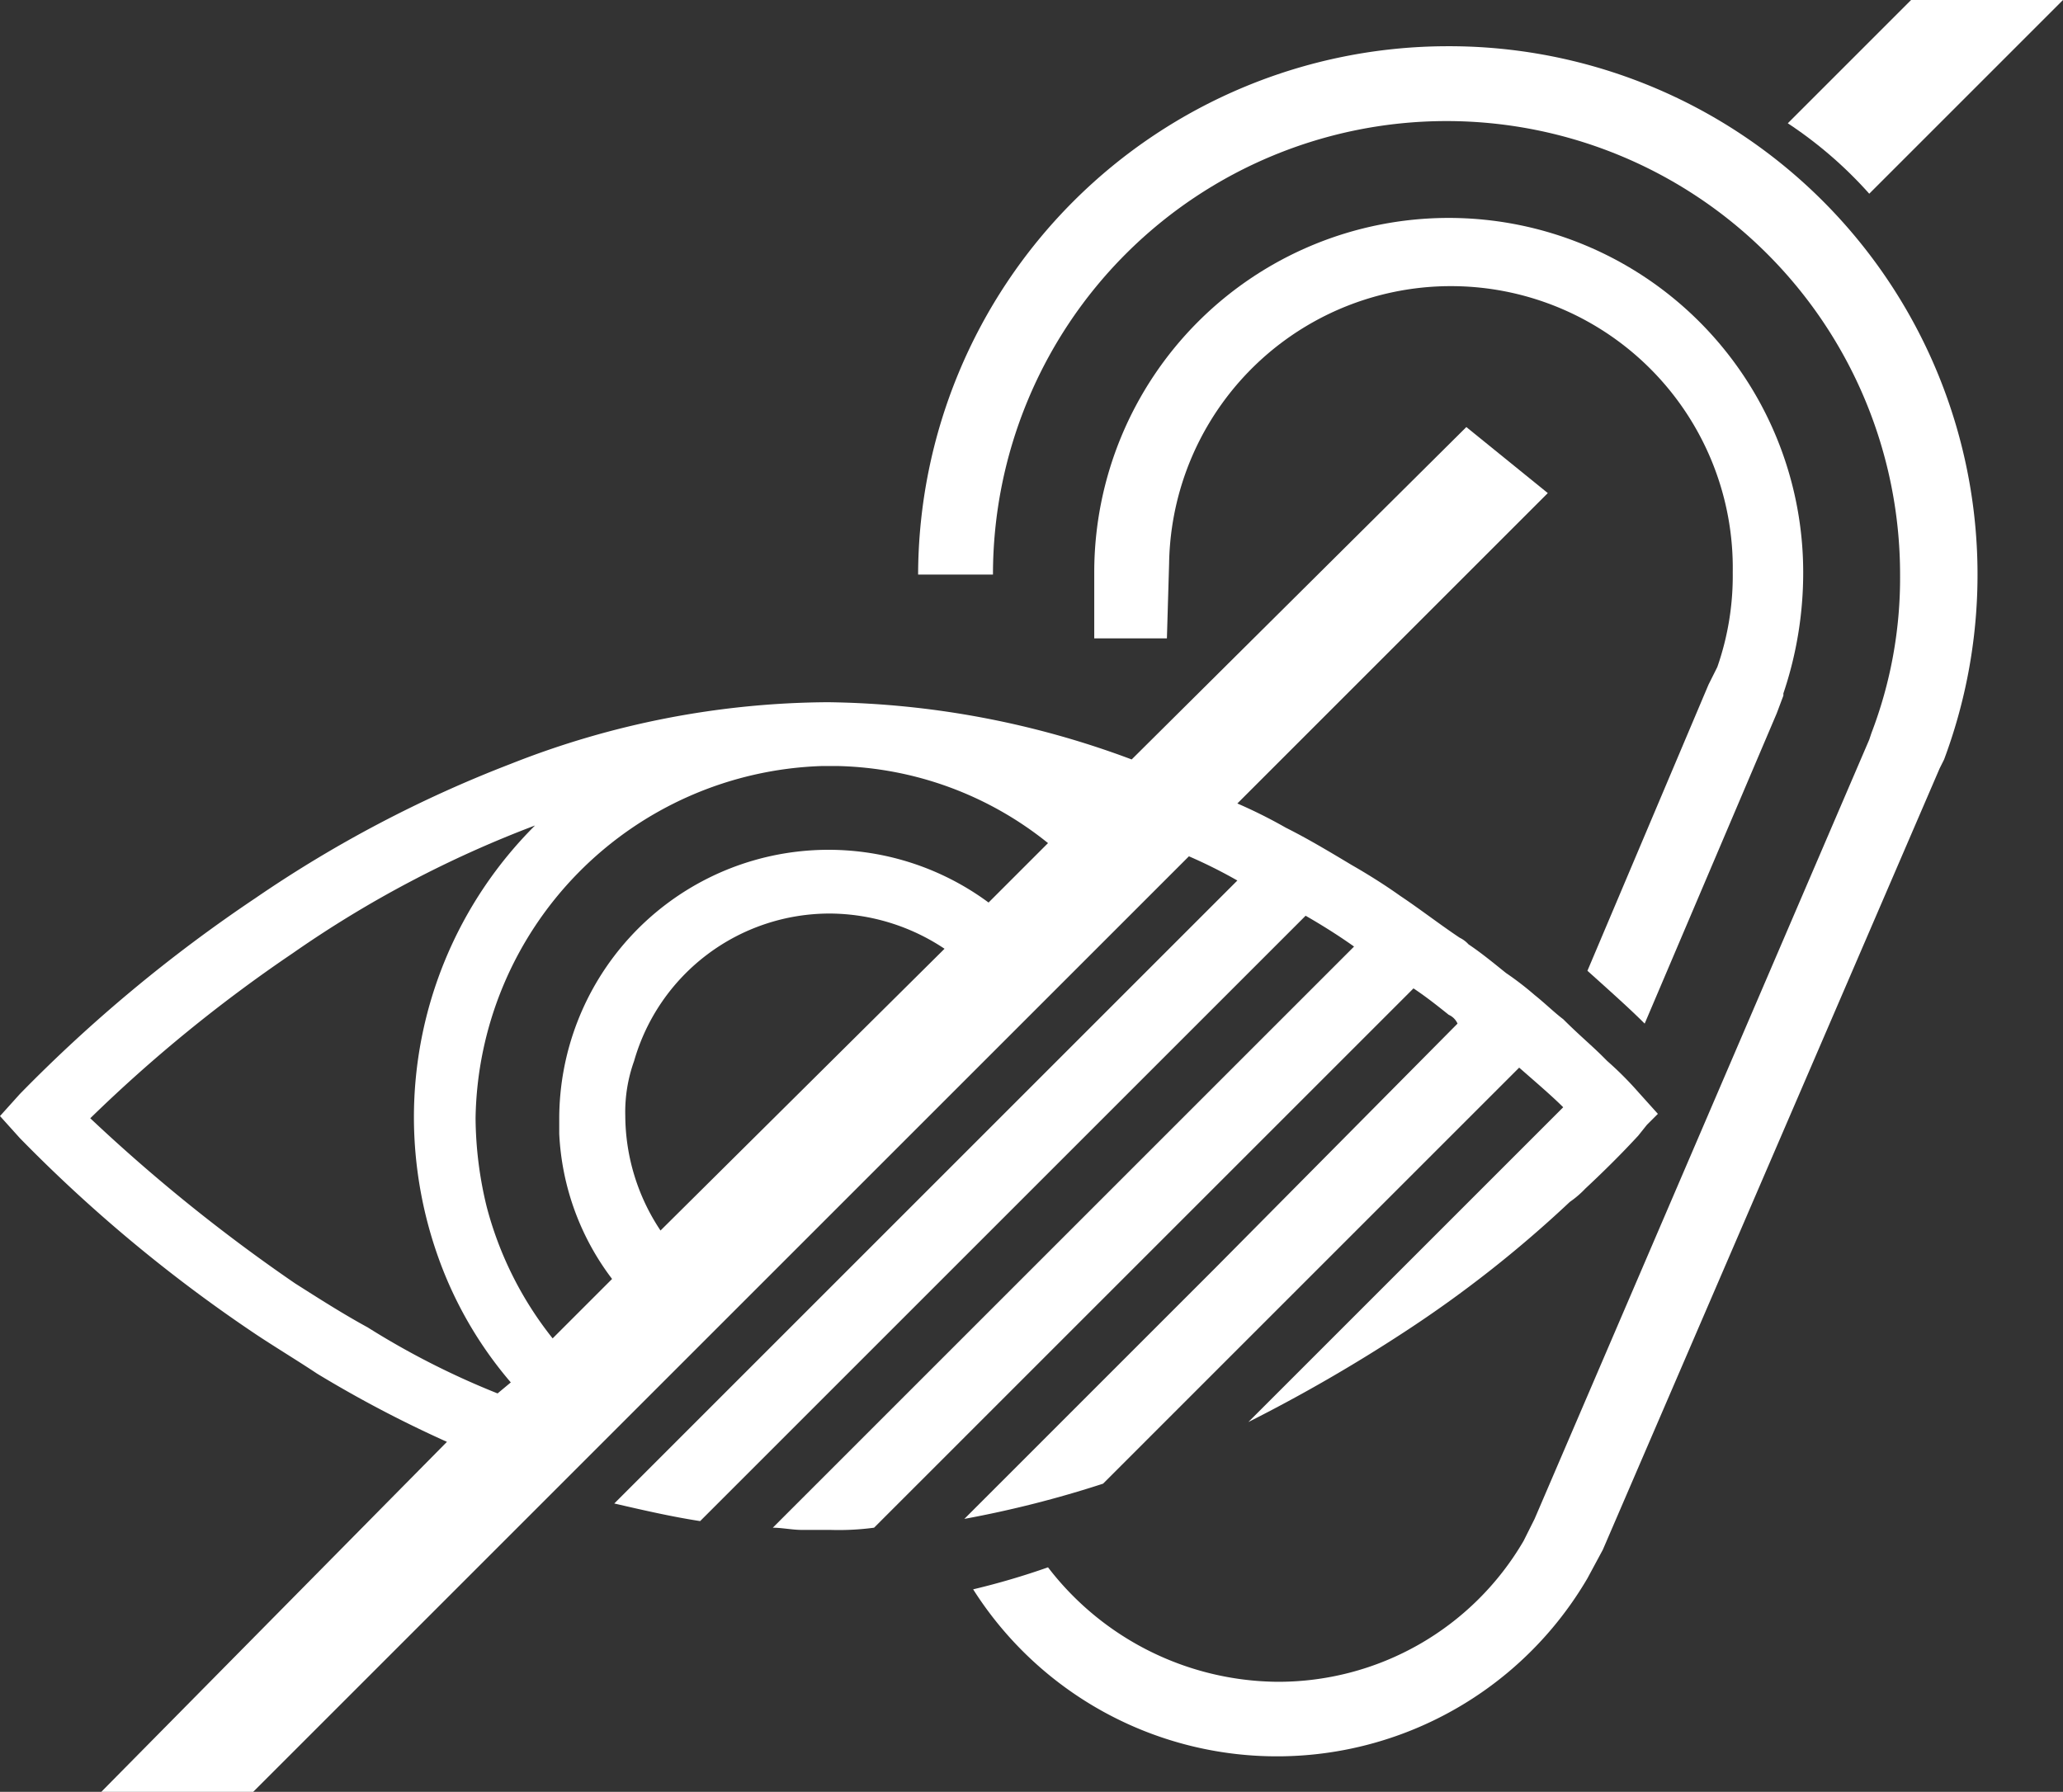 <svg xmlns="http://www.w3.org/2000/svg" viewBox="0 0 93.7 81.4"><rect x="0" y="0" width="93.7" height="81.4" fill="#333333" stroke="none"/><defs><style>.cls-1{fill:#fff;}</style></defs><title>access-1-white</title><g id="Calque_2" data-name="Calque 2"><g id="Calque_1-2" data-name="Calque 1"><g id="Calque_2-2" data-name="Calque 2"><g id="Calque_1-2-2" data-name="Calque 1-2"><path class="cls-1" d="M77.6,31.1l-5.5,13c1,.9,1.9,1.7,2.6,2.4l6-14.1.3-.8v-.1a17.13,17.13,0,0,0,.9-5.5,16.1,16.1,0,0,0-32.2,0v3H53l.1-3.4a12.8,12.8,0,1,1,25.6.4h0a12.59,12.59,0,0,1-.7,4.3Z"/><path class="cls-1" d="M65.7,2.1a24.07,24.07,0,0,0-24,24h3.4a20.6,20.6,0,1,1,41.2,0A19.69,19.69,0,0,1,85,33.3l-.1.3L69.7,69l-.5,1A12.9,12.9,0,0,1,58,76.4a13.27,13.27,0,0,1-10.4-5.2,33.9,33.9,0,0,1-3.4,1,16.34,16.34,0,0,0,27.9-.5l.7-1.3L88.1,34.9l.2-.4A24,24,0,0,0,65.7,2.1Z"/><path class="cls-1" d="M43.8,69a48.85,48.85,0,0,0,6.3-1.6L55.5,62,69,48.5c.8.7,1.5,1.3,2,1.8l-4.9,4.9-9.4,9.4a72.61,72.61,0,0,0,7.1-4.1,54.09,54.09,0,0,0,7.5-5.9A4.44,4.44,0,0,0,72,54c1.5-1.4,2.3-2.3,2.4-2.4l.4-.5.5-.5-.9-1A15.42,15.42,0,0,0,73,48.2l-.2-.2c-.5-.5-1.1-1-1.8-1.7-.4-.3-.8-.7-1.3-1.1a14,14,0,0,0-1.3-1c-.5-.4-1.1-.9-1.7-1.3a1.31,1.31,0,0,0-.4-.3c-.9-.6-1.8-1.3-2.7-1.9h0c-.7-.5-1.5-1-2.2-1.4-1-.6-2-1.2-3-1.7a22.56,22.56,0,0,0-2.2-1.1L70.3,22.4l-3.7-3L51.4,34.5a40.64,40.64,0,0,0-13.8-2.6,39.67,39.67,0,0,0-14.4,2.8,56.1,56.1,0,0,0-11.6,6.1A67.51,67.51,0,0,0,.9,49.7l-.9,1,.9,1a67.51,67.51,0,0,0,10.7,8.9c.9.6,1.9,1.2,2.8,1.8a54.3,54.3,0,0,0,5.9,3.1L4.6,81.4h6.9L25.4,67.5,28.9,64l2.7-2.7,2.1-2.1L46,46.9l2.1-2.1,2.7-2.7L52.9,40,54,38.9A22.56,22.56,0,0,1,56.2,40l-2.1,2.1-2.2,2.2L31,65.2l-3.1,3.1c1.3.3,2.6.6,3.9.8l2.7-2.7L53.2,47.7l2.4-2.4,3.7-3.7c.7.4,1.5.9,2.2,1.4l-5.2,5.2-2.7,2.7L37.9,66.6l-2.8,2.8c.4,0,.9.1,1.3.1h1.3a12.13,12.13,0,0,0,2-.1l4-4,8.6-8.6,4-4,7.9-7.9c.6.4,1.1.8,1.6,1.2a.78.78,0,0,1,.4.4l-11,11.1ZM37.3,34.8h.8a15.78,15.78,0,0,1,9.5,3.5L44.9,41a12.23,12.23,0,0,0-19.5,9.8v.7a11.82,11.82,0,0,0,2.4,6.6l-2.7,2.7a16.15,16.15,0,0,1-3-6,17.39,17.39,0,0,1-.5-4A16.26,16.26,0,0,1,37.3,34.8ZM16.7,60.3c-1.1-.6-2.2-1.3-3.3-2a77,77,0,0,1-9.3-7.5,66.81,66.81,0,0,1,9.2-7.5,50.29,50.29,0,0,1,11-5.8h0a18.73,18.73,0,0,0-5.5,13.3,19,19,0,0,0,1.1,6.3,18,18,0,0,0,3.3,5.7l-.6.5A36.36,36.36,0,0,1,16.7,60.3ZM30,55.9a9.46,9.46,0,0,1-1.6-5.2,6.86,6.86,0,0,1,.4-2.5,9.24,9.24,0,0,1,8.9-6.7,9.46,9.46,0,0,1,5.2,1.6Z"/><path class="cls-1" d="M84.9,8.8,93.7,0H86.8L81.2,5.6A18.84,18.84,0,0,1,84.9,8.8Z"/></g></g></g></g></svg>